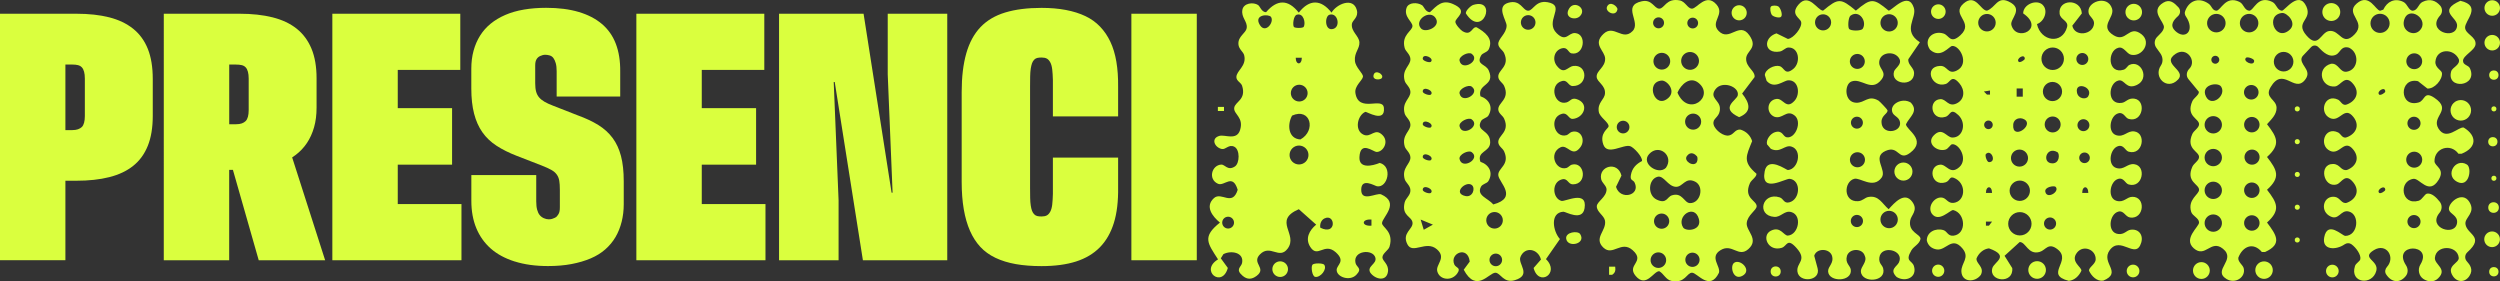 <?xml version="1.0" encoding="UTF-8"?><svg id="Capa_2" xmlns="http://www.w3.org/2000/svg" viewBox="0 0 1408.99 158.58"><rect x="0" y="0" width="1408.99" height="158.58" fill="#333333" stroke="none"/><g id="Layer_1"><path d="M1225.75,17.24c5.75,5.69,11.74.09,6.13-8.11-.42-.61-.69-1.69-.48-2.4,1.83-5.96,7.49-8.78,13.4-4.62,1.83,1.29,1.93,3.76,4.32,3.93,2.53.01,5.14-8.81,13.01-4.99,2.57,1.25,2.56,4.58,5.46,5,2.77,0,4.69-9.01,13.01-5,2.57,1.24,2.56,4.59,5.46,5,1.67,0,9.55-11.85,13.82-2.36,3.45,7.68-6.63,8.48-.04,16.21,6.79,7.97,8.07-1.73,12.84-2.42,6.17-.9,7.37,9.18,14.42,1.83,6.91-7.21-5.81-11.33,1.14-17.33,7.13-6.15,10.7,4.08,13.23,4.07l1.76-.62c2.13-4.58,6.44-6.69,11.25-4.38,2.49,1.2,2.93,5,5.46,5,2.9-.41,2.89-3.77,5.46-5,4.18-2.01,7.38-.67,9.82,2.05,1.41,1.56,1.47,4.03.06,5.59-8.07,8.86,8.81,14.27,9.53,5.89.42-4.95-11.45-8.22,1.86-14.13,12.62,2.95,2.28,11.21,2.65,15.29.32,3.56,6.31,4.93,5.89,9.23-.34,3.5-7.07,6.26-7.06,9.31,0,2.53,3.05,2.3,3.93,4.29,4.65,10.44-13.47,12.16-10.62,1.71.66-2.43,5.28-3.6,4.32-6.94-2.93-6.24-12.51-6.09-13.19,1.37-.31,3.45,3.52,4.87,3.69,6.44.39,3.68-4.18,9.06-8.21,8.75l-5.28-4.14c-10.8-2.37-10.76,15.19.36,11.98,3.71-1.07,2.79-6.7,8.84-2.63,10.54,7.08-1.98,10.33,2.31,17.32,4.51,7.34,11.36-1.27,14.26-.53,7.66,4.68,7.34,11.34-1.18,14.74h-1.81c-4.57-6.24-13.61-3.05-13.49,4.23.05,2.93,6.14,4.22,2.36,10.43-5.53,9.09-10.72-1.01-14.23-.51-8.53,1.22-6.9,15.24,2.94,12.36,2.05-.6,3.33-3.87,4.84-4.04,2.59-.3,5.09,2.1,7.06,4.6,1.43,1.82,1.39,4.41-.1,6.19-7.23,8.6,9.16,13.77,9.87,5.5.34-3.95-3.95-4.79-4.55-7.09-.98-3.7,7.39-11.17,11.49-4.46,3.78,6.18-2.78,8.67-2.23,12.5.86,6,11.08,6.87,1.09,15.81-1.48,1.33-1.67,3.59-.35,5.08,1.8,2.03,3.86,4.67,1.5,8.3-2.48,3.81-6.95,3.74-9.38,0-3.83-5.89,3.64-7.15,3.36-10.25-.64-7.18-12.76-7.43-13.44-.02-.36,3.91,7.38,6.25,1.77,11.64-2.45,2.35-5.73,1.99-8.29.29s-3.3-5.4-1.65-8.1c7.44-12.16-16.28-12.08-8.12.42,1.21,1.86,1.29,4.29-.09,6.03-3.28,4.14-8.08,3.87-11.16-1.01-.82-1.29-.5-2.96.53-4.1,4.93-5.46-.3-13.77-7.36-9.47-7.54,4.59,2.89,5.72,1.35,11.67-2.2,8.48-15.15,7.06-12.02-2.71.51-1.6,2.73-2.54,3.01-3.85.5-2.37-2.29-6.47-5.01-8.42-1.13-.81-2.68-.76-3.82.04-4.81,3.38-12.9,3.43-11.53-3.89,1.83-9.78,10.2-.84,11.9-.85,7.17-.06,8.35-11.93,2.11-13.71-4.97-1.42-5.68,5.94-11.38,2.22-5.12-3.34-2.79-11.48,3.48-10.49,2.9.45,3.72,4.2,6.68,3.31,5.1-1.93,7.38-6.64,3.73-11.33-4.62-5.94-6.72.17-9.45.97-7.57,2.22-10.32-11.55-2.06-11.51,3.94.02,4.35,3.99,7.79,3.4,5.1-1.93,7.38-6.64,3.73-11.33-5.24-6.74-7.57,3.13-13.22.55-6.48-2.96-3.14-14.09,4.56-10.37,1.51.73,2.42,3.72,4.93,2.68,5.1-1.93,7.38-6.64,3.73-11.33-5.24-6.74-7.57,3.13-13.22.55-6.48-2.96-3.14-14.09,4.56-10.37,1.51.73,2.42,3.72,4.93,2.68,5.1-1.93,7.38-6.64,3.73-11.33-4.76-6.12-7.12.81-10.39,1.17-7.92.87-10.85-10.46-2.21-12.8,4.31-.4,4.82,5.19,8.88,4.48,6.61-1.16,7.15-10.68,1.21-13.51-4.51-1.28-4.99,2.82-7.29,3.91-3.99,1.88-7.3-1.39-10.08-4.29-1.09-1.14-2.91-1.12-3.99.02l-4.59,4.84c-.61.64-1,1.51-.9,2.39.44,3.87,6.1,6.49,1.79,11.54-6.01,7.04-12.15-8.08-19.2,3.89-3.53,6,3.32,6.69,3.4,11.57.07,3.91-3.07,6.62-5.38,9.25,5.74,7.39,7.83,11.42,0,18.47,5.74,7.39,7.83,11.42,0,18.47,5.74,7.39,7.83,11.42,0,18.47,5.1,6.84,8.97,12.08-1.11,16.61h-1.8c-4.86-5.78-10.83-3.21-13.27,3.22-.27,2.45,2.54,4.01,3.03,5.88,1.33,5.07-4.74,9.14-9.69,6.11-8.2-5.02,5.8-10.71-1.99-17.03-6.87-5.57-9.89,5.53-16.47-.29-6.11-5.39,2.99-12.08,3-14.49.01-2.53-3.75-3.73-4.44-6.02-2.14-7.07,4.43-9.72,4.44-12.45.01-3.29-7.58-4.42-3.79-12.99.85-1.92,3.78-3.41,3.79-5.48.02-3.29-7.58-4.42-3.79-12.99.85-1.92,3.78-3.41,3.79-5.48.02-3.29-7.57-4.41-3.79-12.99.81-1.84,3.96-3.61,3.66-5.32l-5.87-7.13c-1.46-1.77-1.09-4.25.54-5.87,4.26-4.22-1.36-12.6-7.72-8.39-8.64,5.72,6.49,9.16,1.27,14.58-6.13,6.38-14.06-1.46-9.61-7.98,1.41-2.06,1.15-4.84-.31-6.87l-2.26-3.14c-1.3-1.81-1.2-4.3.31-5.95,1.56-1.7,3.64-3.24,3.97-5.46.48-3.24-8.31-9.26-.26-14.03,3.62-2.15,6.08.12,8.44,2.65,1.33,1.43,1.22,3.66-.24,4.97-2.31,2.06-4.89,5.01-1.73,8.13ZM1254.34,13.04c0-2.88-2.34-5.22-5.22-5.22s-5.22,2.34-5.22,5.22,2.34,5.22,5.22,5.22,5.22-2.34,5.22-5.22ZM1272.81,13.04c0-2.88-2.34-5.22-5.22-5.22s-5.22,2.34-5.22,5.22,2.34,5.22,5.22,5.22,5.22-2.34,5.22-5.22ZM1286.26,7.31c-9.83.88-4,16.33,3.92,9.72,4.92-4.1-1.44-9.95-3.92-9.72ZM1346.79,13.16c0-2.98-2.42-5.4-5.4-5.4s-5.4,2.42-5.4,5.4,2.42,5.4,5.4,5.4,5.4-2.42,5.4-5.4ZM1363.69,17.24c6.09-6.15-6.36-14.77-8.78-5.8-1.59,5.88,5.25,9.37,8.78,5.8ZM1292.56,34.76c0-3.05-2.47-5.52-5.52-5.52s-5.52,2.47-5.52,5.52,2.47,5.52,5.52,5.52,5.52-2.47,5.52-5.52ZM1365.13,34.52c0-2.47-2-4.47-4.47-4.47s-4.47,2-4.47,4.47,2,4.47,4.47,4.47,4.47-2,4.47-4.47ZM1250.78,33.68c0-1.24-1-2.24-2.24-2.24s-2.24,1-2.24,2.24,1,2.24,2.24,2.24,2.24-1,2.24-2.24ZM1265.86,32.54c-2.2,2.05,4.62,5.17,4.59,1.73-.01-1.19-3.82-2.44-4.59-1.73ZM1251.84,48.85c-1.82-2.9-11.9-1.09-8.53,5.61,3.11,6.19,11.64-.65,8.53-5.61ZM1272.92,52c0-2.27-1.84-4.11-4.11-4.11s-4.11,1.84-4.11,4.11,1.84,4.11,4.11,4.11,4.11-1.84,4.11-4.11ZM1340.89,53.31c.66.66,3.43-.96,3.43-1.73,0-3.2-5.18-.02-3.43,1.73ZM1252.28,70.33c0-2.7-2.19-4.89-4.89-4.89s-4.89,2.19-4.89,4.89,2.19,4.89,4.89,4.89,4.89-2.19,4.89-4.89ZM1273.48,70.26c0-2.41-1.95-4.36-4.36-4.36s-4.36,1.95-4.36,4.36,1.95,4.36,4.36,4.36,4.36-1.95,4.36-4.36ZM1364.21,69.48c0-2.04-1.66-3.7-3.7-3.7s-3.7,1.66-3.7,3.7,1.66,3.7,3.7,3.7,3.7-1.66,3.7-3.7ZM1252.28,88.8c0-2.7-2.19-4.89-4.89-4.89s-4.89,2.19-4.89,4.89,2.19,4.89,4.89,4.89,4.89-2.19,4.89-4.89ZM1273.5,88.56c0-2.35-1.91-4.26-4.26-4.26s-4.26,1.91-4.26,4.26,1.91,4.26,4.26,4.26,4.26-1.91,4.26-4.26ZM1365.15,90c0-2.49-2.02-4.51-4.51-4.51s-4.51,2.02-4.51,4.51,2.02,4.51,4.51,4.51,4.51-2.02,4.51-4.51ZM1252.28,107.27c0-2.7-2.19-4.89-4.89-4.89s-4.89,2.19-4.89,4.89,2.19,4.89,4.89,4.89,4.89-2.19,4.89-4.89ZM1273.48,107.2c0-2.41-1.95-4.36-4.36-4.36s-4.36,1.95-4.36,4.36,1.95,4.36,4.36,4.36,4.36-1.95,4.36-4.36ZM1340.89,108.72c.66.66,3.43-.96,3.43-1.73,0-3.2-5.18-.02-3.43,1.73ZM1252.28,125.74c0-2.7-2.19-4.89-4.89-4.89s-4.89,2.19-4.89,4.89,2.19,4.89,4.89,4.89,4.89-2.19,4.89-4.89ZM1273.48,125.67c0-2.41-1.95-4.36-4.36-4.36s-4.36,1.95-4.36,4.36,1.95,4.36,4.36,4.36,4.36-1.95,4.36-4.36ZM1364.21,124.88c0-2.04-1.66-3.7-3.7-3.7s-3.7,1.66-3.7,3.7,1.66,3.7,3.7,3.7,3.7-1.66,3.7-3.7Z" style="fill:#daff3e;"/><path d="M1151.29,2.81c3.24,3.24.84,9.36-3.26,10.76,2.14,9.84,14.24,11.67,16.96,1.69.99-3.62-3.8-4.05-4.2-7.57-.94-8.25,11.97-8.71,12.53-.13l-5.38,6.91c1.33,6.52,11.69,5.24,12.25-1.15.22-2.56-2.57-3.99-3.02-5.87-1.53-6.4,10.6-10.68,13.16-2.66,1.68,5.24-7.53,9.97.97,15.13,7.12,4.32,8.49-6.24,15.64-.62,5.88,4.62.33,12.92-5.88,11.55-2.54-.56-4.03-4.74-7.13-3.94-6.41,1.64-6.11,15.2,2.98,12.37,1.45-.45,2.17-2.2,3.17-2.68,6.6-3.16,11.72,7.73,4.3,11.26-6.25,2.98-6.83-3.4-10.45-2.48-5.83,1.48-6.56,13.92,1.98,12.58,2.3-.36,3.47-2.82,6.94-2.37,6.97.91,4.91,13.72-3.13,11.43-2.03-.58-2.71-3.96-5.78-3.18-4.82,1.23-6.37,10.84-1.15,12.38,4.37,1.29,6.12-2.68,10.06-2.16,6.98.91,4.91,13.71-3.13,11.43-2.03-.58-2.71-3.96-5.78-3.18-4.82,1.23-6.37,10.84-1.15,12.38,4.37,1.29,6.12-2.68,10.06-2.16,6.98.91,4.91,13.71-3.13,11.43-2.03-.58-2.71-3.96-5.78-3.18-4.83,1.23-6.37,10.84-1.15,12.38,4.26,1.25,5.75-2.18,8.98-2.24,7.73-.14,6.77,12.63-1.12,11.69-2.88-.35-3.6-4.15-6.72-3.36-5.16,1.31-6.5,11.8-.16,12.62,3.48.45,4.64-2.01,6.94-2.37,4.62-.72,7.4,2.9,6.07,7.28-3.04,9.97-11.63-4.2-17.76,4.21-5.32,7.29,7.6,12.52-3.67,17.19-3.57.52-6.57-2.62-7.94-5.52-.46-1.87,3.56-3.67,3.7-6.38.28-5.55-6.82-8.49-10.45-3.99-4.19,5.2,2.88,8.31,2.38,10.36-1.39,2.91-3.73,5.24-7.05,5.64-14.11-3.59,2.05-11.18-6.36-17.79-5.27-4.14-6.6.49-10.09,1.48-6.57,1.87-7.69-5.58-11.25-5.58l-8.53,7.77,4.34,6.93c.9,9.12-13.39,7.69-11.22,0,1.01-3.56,10.21-6.74-1.9-11.13-3.21.37-5.75,2.71-6.99,5.59-.61,2.87,4.65,4.86,2.42,9.33-3.25,4.46-10.7,4.36-10.98-1.87-.21-4.81,5.05-7.77.51-13.1-5.97-7.01-9.09,1.48-14.43.65-2.86-.44-4.9-2.19-5.57-5.01-.06-4.82,5.06-7.24,9.42-5.85,2.14.68,2.44,3.55,5.74,3.1,7.39-1.02,6.69-12.68-.25-14.41-1.55-.39-8.28,7.52-12.19,1.87-2.6-4.26,2.18-10.05,6.4-8.79,2.01.6,3.03,3.27,6.05,2.85,6.4-.88,7.26-10.11,1.22-13.56-3.91-2.23-2.98,1.1-5.81,1.98-8.28,2.58-10.05-9.41-3.02-9.95,3.55-.27,5.58,5.99,10.72,1.43,5.08-4.51.02-13.31-4.01-12.94-.96.09-2.08,2.5-3.68,3-4.77,1.5-11-3.5-6.72-7.93,4.89-5.06,7.19,1.02,10.41,1.15,6.05.24,8.36-8.04,3.49-12.66-4.56-4.33-4.32.09-7.19.98-8.29,2.58-10.05-9.42-3.02-9.95,3.42-.26,4.49,4.73,9.31,2.38,4.63-2.26,4.65-7.64,1.49-11.31-4.57-5.31-5.01-.45-7.77.41-7.9,2.47-12.51-9.8-3.11-10.22,4.29-.19,4.28,5.15,9.4,2.63,7.37-3.62,1.84-14.23-2.6-13.87-1.71.14-6.48,7.51-12.47,2.09-3.92-5.61,1.37-11.08,7.63-9.09,3.17,1,3.79,6.16,9.5.95,8.14-7.43-5.66-11.4,1.75-17.86,6.88-5.99,9.58,4.03,13.23,4.03,4.84-1.78,5.79-8.12,12.1-5.22,9.13,4.21.7,9.77,1.64,13.29,2.65,9.9,19.32,2.14,6.65-6.54,0-5.12,7.61-8.21,11.07-4.75ZM1124.77,12.79c0-2.73-2.21-4.93-4.93-4.93s-4.93,2.21-4.93,4.93,2.21,4.93,4.93,4.93,4.93-2.21,4.93-4.93ZM1163.23,33.11c0-3.5-2.84-6.34-6.34-6.34s-6.34,2.84-6.34,6.34,2.84,6.34,6.34,6.34,6.34-2.84,6.34-6.34ZM1176.96,33.24c0-1.86-1.51-3.37-3.37-3.37s-3.37,1.51-3.37,3.37,1.51,3.37,3.37,3.37,3.37-1.51,3.37-3.37ZM1137.73,34.84c.66.66,3.43-.96,3.43-1.73,0-3.2-5.18-.02-3.43,1.73ZM1162.18,51.58c0-2.99-2.42-5.41-5.41-5.41s-5.41,2.42-5.41,5.41,2.42,5.41,5.41,5.41,5.41-2.42,5.41-5.41ZM1176.86,54.35c3.33-5.36-7.75-8.84-6.26-2.08.78,3.54,5.11,3.92,6.26,2.08ZM1140.03,49.85h-3.46v4.62h3.46v-4.62ZM1121.56,51.01l-3.45.57,1.74,1.73h1.71s0-2.29,0-2.29ZM1161.37,70.15c0-2.48-2.01-4.5-4.5-4.5s-4.5,2.01-4.5,4.5,2.01,4.5,4.5,4.5,4.5-2.01,4.5-4.5ZM1141.01,67.34c-2.49-1.52-6.11-.54-6.37,2.9-.7,9.18,11.88.46,6.37-2.9ZM1177.58,70.55c0-1.86-1.51-3.37-3.37-3.37s-3.37,1.51-3.37,3.37,1.51,3.37,3.37,3.37,3.37-1.51,3.37-3.37ZM1123.1,70.36c0-1.34-1.08-2.42-2.42-2.42s-2.42,1.08-2.42,2.42,1.08,2.42,2.42,2.42,2.42-1.08,2.42-2.42ZM1142.99,89.1c0-2.66-2.15-4.81-4.81-4.81s-4.81,2.15-4.81,4.81,2.15,4.81,4.81,4.81,4.81-2.15,4.81-4.81ZM1159.53,85.76c-6.29-3.65-9.01,6.31-2.76,6.31,4.12,0,4.14-5.51,2.76-6.31ZM1177.82,88.94c0-1.65-1.34-2.99-2.99-2.99s-2.99,1.34-2.99,2.99,1.34,2.99,2.99,2.99,2.99-1.34,2.99-2.99ZM1119.26,86.8c-.71.71.53,4.59,1.73,4.59,4.47,0,1.26-7.57-1.73-4.59ZM1144.07,107.5c0-3.17-2.57-5.73-5.73-5.73s-5.73,2.57-5.73,5.73,2.57,5.73,5.73,5.73,5.73-2.57,5.73-5.73ZM1122.71,108.72c-.02-4.23-3.43-4.23-3.45,0h3.45ZM1158.5,105.27c-.75-.75-6.4.03-5.76,2.86,1,4.43,8.4-.23,5.76-2.86ZM1176.97,108.72c-.02-4.23-3.43-4.23-3.45,0h3.45ZM1144.97,126.12c0-3.64-2.95-6.58-6.58-6.58s-6.58,2.95-6.58,6.58,2.95,6.58,6.58,6.58,6.58-2.95,6.58-6.58ZM1158.81,125.98c0-1.89-1.53-3.42-3.41-3.42s-3.41,1.53-3.41,3.42,1.53,3.42,3.41,3.42,3.41-1.53,3.41-3.42ZM1122.72,124.9h-3.46s0,2.29,0,2.29h1.71s1.75-2.29,1.75-2.29Z" style="fill:#daff3e;"/><path d="M801.45,2.91c1.09.73,1.89,3.88,4.44,3.97,3.99-3.76,6.9-7.25,12.95-4.64,9.41,4.07,1.4,7.55,1.4,10.09,0,1.39,2.92,4.61,4.04,5.26,5.12,2.98,5.14-2.65,7.91-2.23,4.59,2.69,9.58,6.22,6.96,12.27-.86,1.98-3.57,2.07-4.45,3.71-2.88,5.37,2.65,4.53,4.36,8.41,3.83,8.75-6.45,7.23-4.7,14.5,4.96,1.68,7.37,6.24,4.46,10.95-.78,1.27-3.29,1.53-4.12,3.07-3.13,5.84,5.29,4.78,5.16,12.07-.1,5.44-7.6,4.77-5.51,10.84,4.94,1.66,7.38,6.22,4.46,10.95-.79,1.27-3.29,1.53-4.12,3.07-2.72,5.06,3.94,6.41,6.9,10.03,14.16-3.82,3.27-12.28,2.85-16.4s6.72-5.79,3.28-13.5c-.8-1.78-3.06-2.83-3.28-4.96-.42-4.12,6.72-5.79,3.28-13.5-.8-1.78-3.06-2.83-3.28-4.96-.42-4.12,6.72-5.79,3.28-13.5-.8-1.78-3.06-2.83-3.28-4.96-.42-4.12,6.72-5.79,3.28-13.5-.8-1.78-3.06-2.83-3.28-4.96-.32-3.1,4.58-5.93,4.68-10.48.06-2.88-6.11-10.81.83-12.91,7.12-2.15,8.2,4.44,11.31,4.44,3.05,0,4.37-6.88,12.47-4.42,7.97,2.42-3.1,10.56,3.64,17.13,5.41,5.28,6.46-.41,10.38-.11,6.75.52,5.14,12.87-2.08,11.44-1.84-.37-2.12-3.74-5.38-2.86-4.33,1.16-5.64,6.35-2.83,9.92,4.16,5.27,5.94.47,9.27.04,8.16-1.05,8.48,11.33-.3,11.32-2.71,0-2.82-3.7-6.14-2.81-7.39,1.97-4.33,13.93,2.59,12.04,2.32-.63,2.79-3.28,6.64-1.51,6.2,2.84,2.94,10.25-3.08,10.79-2.5.22-2.78-3.75-6.16-2.85-7.39,1.99-4.34,13.92,2.59,12.04,1.01-.28,1.95-1.58,2.96-1.86,5.21-1.43,7.85,4.52,4.95,8.52-4.69,6.46-7.24-1.83-11.3.17-6.81,3.36-2.73,13.3,3.39,11.64,1.01-.28,1.95-1.58,2.96-1.86,7.38-2.02,9.06,11.15.59,11.09-2.73-.02-2.82-3.69-6.14-2.8-5.95,1.59-5.32,10.67-.31,12.12,2.13.62,14.77-6.39,13.09,4.15-1.22,7.64-10.63,1.87-11.99,1.96-7.69.53-5.82,11.12-1.9,15.4l-7.87,11.32c8.14,7.93-4.1,15.86-6.97,4.99l4.15-4.76c-1.57-6.16-9.12-7.55-11.58-1.4-1.57,3.93,6.58,10.06-3.11,13.02-6.42,1.96-8.08-4.18-11-4.19-3.58,0-10.75,11.65-17.84-1.69l3.38-4.58c-.98-9.23-11.52-4.69-8.67,1.65.88,1.95,4.03,1.66,1.63,5.05-3.15,4.46-9.93,3.74-11.25-1.23-1.03-3.87,5.39-7.51-.19-12.39-6.11-5.34-13.73,3.1-16.7-2.92-3.14-6.35,3.31-8.36,2.95-12.07s-6.27-3.72-4.46-11.36c.61-2.59,3.43-4.01,3.26-7.08-.14-2.68-2.69-4.18-3.23-6.15-1.78-6.56,3.44-8.46,3.23-12.32-.14-2.69-2.69-4.18-3.23-6.15-1.78-6.56,3.44-8.47,3.23-12.32-.15-2.69-2.69-4.18-3.23-6.15-1.78-6.56,3.44-8.47,3.23-12.32-.15-2.69-2.69-4.18-3.23-6.15-1.78-6.56,3.44-8.47,3.23-12.32-.15-2.69-2.7-4.18-3.23-6.15-2-7.42,4.38-9.57,4.38-12.39,0-2.49-5.01-5.22-3.34-10.2,1.1-3.28,6.22-3.21,8.72-1.54ZM800.96,16.12c2.52,2.59,10.81-.87,8.41-5.51-3.09-5.96-12.94.85-8.41,5.51ZM865.4,12.65c0-2.27-1.84-4.12-4.12-4.12s-4.12,1.84-4.12,4.12,1.84,4.12,4.12,4.12,4.12-1.84,4.12-4.12ZM829.42,30.32c-1.82-1.31-7.39,1.35-6.82,3.92,1.39,6.22,12.08-.12,6.82-3.92ZM806.43,34.84c2.2-2.05-4.62-5.17-4.59-1.73.01,1.19,3.82,2.44,4.59,1.73ZM829.42,48.79c-1.82-1.31-7.39,1.35-6.82,3.92,1.39,6.22,12.08-.12,6.82-3.92ZM806.43,53.31c2.2-2.05-4.62-5.17-4.59-1.73.01,1.19,3.82,2.44,4.59,1.73ZM829.42,67.26c-1.82-1.31-7.39,1.35-6.82,3.92,1.39,6.22,12.08-.12,6.82-3.92ZM806.43,71.78c2.2-2.05-4.62-5.17-4.59-1.73.01,1.19,3.82,2.44,4.59,1.73ZM829.42,85.73c-1.82-1.31-7.39,1.35-6.82,3.92,1.39,6.22,12.08-.12,6.82-3.92ZM806.43,90.25c2.2-2.05-4.62-5.17-4.59-1.73.01,1.19,3.82,2.44,4.59,1.73ZM829.41,104.21c-3.3-2.39-10.94,4.72-3.46,6.29,4.12.87,5.8-4.6,3.46-6.29ZM806.43,108.72c2.2-2.05-4.62-5.17-4.59-1.73.01,1.19,3.82,2.44,4.59,1.73ZM846.99,124.16c0-2.58-2.09-4.67-4.67-4.67s-4.67,2.09-4.67,4.67,2.09,4.67,4.67,4.67,4.67-2.09,4.67-4.67ZM800.67,123.74l1.75,5.76,5.16-2.9-6.92-2.86ZM846.58,146.48c0-1.97-1.6-3.56-3.56-3.56s-3.56,1.6-3.56,3.56,1.6,3.56,3.56,3.56,3.56-1.6,3.56-3.56Z" style="fill:#daff3e;"/><path d="M709.1,2.89c1.08.71,1.88,3.91,4.44,3.99,6.25-7.3,12.44-7.36,18.44.24,5.96-7.62,12.53-7.6,18.47,0,2.72-4.77,12.23-9.01,14.25-1.45,1.11,4.15-2.51,5.68-2.78,7.79-.56,4.37,4.07,6.79,4.24,10.42s-2.95,5.72-2.54,10.39c.34,3.89,4.83,7.14,4.53,9.02-.33,2.1-4.88,5.14-4.25,9.18,1.78,11.51,15.41,1.73,16.06,8.35.85,8.72-9.84,1.95-10.46,2.22-4.42,1.92-6.28,10.29-1.16,12.81,4.39,2.15,6.51-4.35,11.02.49,3.54,3.81.04,9.35-3.49,9.3-1.98-.03-9.21-6.6-9.7,2.88-.35,6.81,7.39,4.97,11.43,3.3,7.45,1.94,4.46,14.21-1.52,13.17-1.35-.23-8.91-5.06-8.91,1.99,0,7.21,8.79,1.47,11.22,2.56,10.77,4.82.83,12.76.51,16.11-.23,2.44,6.84,4.64,4.21,13.42-.59,1.96-4.02,3.77-3.99,6.02.02,2.06,3.7,3.81,3.13,8-.8,5.84-7.18,4.4-9.91.66-2.27-3.68,3.71-4.89,2.83-8.44-1.3-5.23-12.88-4.16-11.21,2.93.6,2.54,4.1,2.92.4,6.7s-11.17,1.15-11.03-2.91c.09-2.8,5.23-4.72-.53-9.86-6.47-5.77-10.12,3.57-14.33-2.98-3.07-4.78-.52-9.37,3.31-12.58l-9.78-8.7c-14.96,6.49-.1,14-6.33,22.26-4.8,6.37-9.74-2.73-15.57,3.2-4.95,5.03,4,7.62-1.81,12.06-2.74,2.09-5.28,2.3-7.98-.01-4.29-3.68-.78-4.87-.3-7.17,1.26-6.06-6.35-7.27-10.53-4.99l-1.44,2.33,3.95,5.43c-3.21,11.61-16.02,1.5-5.52-4.83-5.94-9.25-9.03-12.68,1.07-20.73-4.21-3.48-8.6-9.06-3.38-13.79,4.22-3.83,10.36,4.94,13.39-4.68-2.9-9.52-7.46-1.82-11.11-3.41-5.69-2.49-3.61-10.5,1.88-10.82,2.01-.12,3.64,3.75,7.69,1.04,2.66-1.78,2.93-9.43-.38-11.1-3.07-1.55-4.83,1.73-7.01,1.29-4.13-.85-6.36-6.01-1.37-7.4,3.15-.87,9.74,2.81,11.63-3.29,2.24-7.19-3.65-8.83-3.3-12.42.34-3.59,6.97-4.57,4.45-12.53-.56-1.78-3.16-2.64-3.22-4.81-.11-3.67,5.97-6.31,4.38-12.44-.5-1.93-3.03-3.34-3.23-6.14-.32-4.61,4.22-6.12,4.67-9.23.52-3.68-3.28-5.88-2.42-10.3.7-3.6,6.02-4.46,8.92-2.54ZM716.32,9.53c-1.21-1.72-9.93-1.42-6.28,4.54,3.17,5.19,8.31-1.68,6.28-4.54ZM734.77,15.13c1.23-2.12-.07-8.04-3.93-6.82-1.82.57-2.39,5.55-1.65,6.82.47.81,5.11.81,5.58,0ZM749.31,8.3c-2.9.88-2.73,9.5,2.18,7.97,4.26-1.33,2.4-9.35-2.18-7.97ZM733.71,32.54h-3.45c.02,4.23,3.43,4.23,3.45,0ZM736.97,52.48c0-2.61-2.12-4.73-4.73-4.73s-4.73,2.12-4.73,4.73,2.12,4.73,4.73,4.73,4.73-2.12,4.73-4.73ZM728.22,65.15c-2.87,5.08-2.21,13.09,4.68,13.44,8.99-4.89,5.76-18.13-4.68-13.44ZM737.45,87.36c0-2.95-2.39-5.33-5.33-5.33s-5.33,2.39-5.33,5.33,2.39,5.33,5.33,5.33,5.33-2.39,5.33-5.33ZM695.49,125.47c0-1.84-1.49-3.33-3.33-3.33s-3.33,1.49-3.33,3.33,1.49,3.33,3.33,3.33,3.33-1.49,3.33-3.33ZM744.12,128.33c9.46,4.76,8.53-8.34,2.28-5.19-1.83.92-2.64,3.21-2.28,5.19ZM772.95,123.74c-5.77-.44-5.77,3.89,0,3.45v-3.45Z" style="fill:#daff3e;"/><path d="M903.69,139.59c-5.76-5.47,1.85-9.55.88-15.22-.51-2.96-4.71-4.88-4.62-8.17.07-2.56,5.45-5.08,5.5-9.42.02-2.09-2.59-3.63-3.05-5.83-1.55-7.31,9.34-10.45,11.45-1.98l-3.07,6.34c2.31,7.75,13.93,4.91,10.51-2.34-.85-1.81-2.73-.99-2.13-4.33.69-3.86,2.94-6.16,6.26-7.89.38-2.43-4.77-7.82-6.68-8.38-3.95-1.17-12.88,5.54-15.14-.96-2.23-6.43,2.88-8.93,3-10.18.21-2.27-5-5.14-5.52-8.16-.91-5.37,3.22-6.79,3.48-10.41.33-4.64-4.39-6.3-4.68-9.22-.36-3.59,4.86-5.42,4.77-10.36-.08-4.58-7.36-8.01-.89-14.03,5.9-5.5,10.63,4.33,16.36-1.55,4.96-5.09-6.35-14.29,5.22-16.79,5.82-1.26,6.9,4.14,9.81,4.16,3.02.01,3.83-6.12,11.51-4.65,3.29.63,4.41,4.66,6.96,4.65,2.78-.01,7.94-9.07,13.8-2.31,4.99,5.75-3.88,9.72,1.23,14.94,6.11,6.25,11.57-5.75,17.26,2.36,5.15,7.34-1.73,8.62-1.8,13.21-.08,4.93,5.12,6.76,4.78,10.36l-7.04,9.3c4.22,5.28,5.78,10.25-1.68,13.3-11.29-5.21-1.32-9.46-.76-12.32.96-4.91-8.81-8.5-12.6-3.38-3.55,4.8,2.27,6.07,2.52,10.47.27,4.89-3.37,5.41-3.65,8.13-.34,3.3,4.58,7.31,7.68,7.48,3.8.21,4.15-3.87,7.7-3.34,3.14,1.03,5.48,3.3,6.44,6.46-3.37,8.41-5.49,11.61,2.42,18.36.3,1.7-2.86,3.49-3.67,5.33-3.78,8.58,3.79,9.68,3.79,12.99,0,2.31-5.21,4.95-5.6,9.53-.38,4.44,7.19,9.12.9,14.67-5.63,4.96-9.07-3.42-15.62.56-6.49,3.95.2,9.09-.94,12.79-5.18,10.57-12.19-.06-15.14-.07-3.02-.01-3.83,6.13-11.51,4.65-3.27-.63-4.36-4-6.95-5.48-3.16-.24-7.37,9.71-13.33,2.65-5.36-6.35,5.69-7.9-1.67-14.49-6.45-5.77-11.22,3.54-16.47-1.44ZM937.85,12.87c0-1.71-1.38-3.09-3.09-3.09s-3.09,1.38-3.09,3.09,1.38,3.09,3.09,3.09,3.09-1.38,3.09-3.09ZM957.04,12.99c0-1.68-1.36-3.04-3.04-3.04s-3.04,1.36-3.04,3.04,1.36,3.04,3.04,3.04,3.04-1.36,3.04-3.04ZM941.32,34.5c0-2.61-2.12-4.73-4.73-4.73s-4.73,2.12-4.73,4.73,2.12,4.73,4.73,4.73,4.73-2.12,4.73-4.73ZM957.55,34.33c0-2.78-2.25-5.03-5.03-5.03s-5.03,2.25-5.03,5.03,2.25,5.03,5.03,5.03,5.03-2.25,5.03-5.03ZM936.5,45.41c-9.54.79-3.72,16.78,3.88,9.69,4.37-4.07-.97-9.93-3.88-9.69ZM957.32,46.75c-4.87-3.99-9.91.85-11.91,5.47,6.13,14.23,21.26,2.19,11.91-5.47ZM958.77,68.55c0-2.5-2.03-4.53-4.53-4.53s-4.53,2.03-4.53,4.53,2.03,4.53,4.53,4.53,4.53-2.03,4.53-4.53ZM918.34,71.62c0-1.97-1.6-3.57-3.57-3.57s-3.57,1.6-3.57,3.57,1.6,3.57,3.57,3.57,3.57-1.6,3.57-3.57ZM938.9,94.59c4.72-6.65-3.82-13.92-9.47-7.74-4.8,5.26,5.11,12.1,9.47,7.74ZM956.35,88.06c-.75-.87-3.26-3.26-5.62-.11-2.09,2.79,3.92,6.5,5.62,3.36.42-.78.57-2.59,0-3.26ZM934.23,99.62c-5.28,1.35-5.87,10.33-.54,12.87,5.73,2.72,5.72-1.5,8.62-2.41,5.91-1.85,6.84,4.29,10.11,4.39,6.03.18,8.25-9.46,2.93-12.1-5.61-2.78-6.87,3.12-10.86,2.92-4.5-.22-6.79-6.55-10.26-5.67ZM948.59,128.18c1.59,2.52,10.7,1.78,8.89-4.77-2.45-8.87-12.88-1.56-8.89,4.77ZM940.77,124.64c0-2.37-1.92-4.29-4.29-4.29s-4.29,1.92-4.29,4.29,1.92,4.29,4.29,4.29,4.29-1.92,4.29-4.29ZM939.04,146.62c0-2.42-1.97-4.39-4.39-4.39s-4.39,1.97-4.39,4.39,1.97,4.39,4.39,4.39,4.39-1.97,4.39-4.39ZM957.88,146.41c0-2.22-1.8-4.02-4.02-4.02s-4.02,1.8-4.02,4.02,1.8,4.02,4.02,4.02,4.02-1.8,4.02-4.02Z" style="fill:#daff3e;"/><path d="M1069.33,31.67c-3.08-3.04-10.33-1.84-10.22,3.76.07,3.54,4.42,5.25,1.36,9.31-5.78,7.65-11.37-1.18-17.13,1.25-3.93,1.66-4,11.63,2.74,11.91,4.98.21,6.78-4.59,12.64-1.19.65.38,4.98,4.97,5.06,5.4.34,1.97-3.44,2.81-3.38,6.66.11,7.08,10,6.12,10.46,1.23.35-3.76-3.24-4.38-4.17-6.34-2.29-4.84,5.42-8.94,10.24-5.84,4.56,4.95-.68,7.93-2.73,12.2-.01,3.09,12.06,8.82,2.32,16.13-6.71,5.04-6.2-4.48-13.79-1.11-7.96,3.54.9,10.78-2.26,15.08-4.82,6.57-12.06-.24-15.4.65-5.95,1.58-6.31,13.11,2.08,12.62,2.65-.15,3.83-2.01,5.82-2.37,5.91-1.05,7.61,3.58,11.46,6.89,3.36-3.73,9.02-10.15,13.36-4.11,3.46,4.82-.74,7.35-1.24,10.57-1.05,6.72,5.83,7.47,5.85,10.28-.58,2.97-3.74,4.06-5.16,6.47-3.79,6.4.39,5.51,1.43,8.8,2.01,6.36-4.62,9.31-9.72,6.21-4.35-4.27.18-5.85,1.29-8.24,3.25-7.02-10.09-10.04-11.04-2.75-.44,3.37,1.6,4.11,2.12,6.02,2.13,7.89-12.04,8.61-12.53,1.91-.21-2.88,3.84-5.47,2.18-8.92-1.29-4.38-8.55-4.31-10.01,0-1.25,4.26,1.87,5.42,2.15,7.91.76,6.87-12.33,7.07-12.79,1-.22-2.97,3.46-4.55,2.18-8.92-1.46-4.31-8.71-4.38-10.01,0l1.89,7.01c1.99,7.38-10.51,8.44-11.36,1.9-.66-5.11,5.73-6.25-.48-13.24-5.4-6.08-5.28-1.08-8.38-.13-7.64,2.34-11.62-6.87-6.11-9.64,5.5-2.76,7.29,2.93,9.61,2.74,6.02-.52,8.18-11.41,1.95-13.24-3.91-1.15-5.83,2.98-9.65,2.7-10.23-.75-6.81-14.17,3.05-11.01,2.25.72,2.31,3.62,5.45,2.81,6.22-1.6,6.74-12.43.27-13.25-2.51-.32-16.53,8.58-14.17-4.19,1.64-8.86,12.31-.69,13.09-.75,6.03-.52,8.18-11.4,1.95-13.25-3.81-1.13-6.26,3.89-11.56,1.28l-2.16-2.54c-.66-2.69,1.95-6.03,4.43-6.82,4.37-1.38,4.52,2.42,6.55,2.84,5.05,1.05,9.14-9.02,4.36-12.43-4.44-3.29-6.58,2.43-11.2.87-4.86-2.09-4.29-9.34,1.19-10.04,3.86-.49,5.38,6.32,10.17,1.05,3.48-3.83,2.26-11.84-3.54-11.54-2.73.14-7.82,5.25-12.18.31l-1.02-3.29c.26-3.3,5.43-5.86,8.35-5.01,2.74.8,2.88,5.51,7.72,1.54,4.37-3.58,3.17-12.33-2.87-12.03-1.59.08-2.93,1.93-4.69,2.24-8.93,1.6-9.69-7.73-1.95-10.23l6.45,3.16c3.09-.27,8.14-6.4,7.48-9.51-.5-2.35-6.36-4.21-1.45-9.91,5.89-6.85,10.66,3.46,13.8,3.46,8.59-7.15,9.88-7.15,18.47,0,8.59-7.15,9.88-7.15,18.47,0,1.86,0,11.14-11.42,14.22-1.55,1.82,5.84-6.85,12.71,3.4,19.38l-6.5,9.52c-.47,3.17,3.21,4.75,3.23,7.8.05,8.13-13.49,6.49-11.3-.9.62-2.08,5.96-4.58,1.86-8.62ZM1032.02,12.6c0-2.51-2.03-4.54-4.54-4.54s-4.54,2.03-4.54,4.54,2.03,4.54,4.54,4.54,4.54-2.03,4.54-4.54ZM1049.83,16.2c2.58-4.07-1.91-10.93-6.84-7.41-1.34.96-1.63,6.27-.9,7.41.86,1.35,6.89,1.35,7.74,0ZM1069.57,12.88c0-2.69-2.18-4.88-4.88-4.88s-4.88,2.18-4.88,4.88,2.18,4.88,4.88,4.88,4.88-2.18,4.88-4.88ZM1051,34.62c0-2.33-1.89-4.22-4.22-4.22s-4.22,1.89-4.22,4.22,1.89,4.22,4.22,4.22,4.22-1.89,4.22-4.22ZM1049.92,69.14c0-1.86-1.51-3.37-3.37-3.37s-3.37,1.51-3.37,3.37,1.51,3.37,3.37,3.37,3.37-1.51,3.37-3.37ZM1051.1,90.04c0-2.35-1.9-4.25-4.25-4.25s-4.25,1.9-4.25,4.25,1.9,4.25,4.25,4.25,4.25-1.9,4.25-4.25ZM1069.6,123.72c0-2.7-2.19-4.9-4.9-4.9s-4.9,2.19-4.9,4.9,2.19,4.9,4.9,4.9,4.9-2.19,4.9-4.9ZM1049.98,124.55c0-1.9-1.54-3.44-3.44-3.44s-3.44,1.54-3.44,3.44,1.54,3.44,3.44,3.44,3.44-1.54,3.44-3.44Z" style="fill:#daff3e;"/><circle cx="1386.9" cy="62.18" r="5.79" style="fill:#daff3e;"/><path d="M830.34,2.76c13.93-4.22,5.2,19.38-4.19,4.8-.26-1.52,2.8-4.38,4.19-4.8Z" style="fill:#daff3e;"/><path d="M1390.35,92.73c2.96,1.85,1.36,13.4-5.62,9.69s-.81-13.71,5.62-9.69Z" style="fill:#daff3e;"/><circle cx="1072.76" cy="96.69" r="5.1" style="fill:#daff3e;"/><circle cx="1313.91" cy="6.78" r="5.05" style="fill:#daff3e;"/><circle cx="1148.11" cy="152.16" r="4.97" style="fill:#daff3e;"/><circle cx="1276.01" cy="152.24" r="4.93" style="fill:#daff3e;"/><circle cx="1240.69" cy="152.47" r="4.74" style="fill:#daff3e;"/><circle cx="1202.57" cy="6.83" r="4.68" style="fill:#daff3e;"/><circle cx="1404.53" cy="134.86" r="4.42" style="fill:#daff3e;"/><circle cx="1404.61" cy="24.06" r="4.38" style="fill:#daff3e;"/><circle cx="721.5" cy="151.69" r="4.41" style="fill:#daff3e;"/><circle cx="980.19" cy="7.21" r="4.27" style="fill:#daff3e;"/><circle cx="1092.44" cy="6.55" r="4.12" style="fill:#daff3e;"/><path d="M977.39,148.09c3.46-2.39,10.42,4.42,4.49,7.44-5.16,2.63-7.09-5.64-4.49-7.44Z" style="fill:#daff3e;"/><path d="M890.4,9.16c-2.65,2.63-9.17.82-6.06-4.33,2.99-4.96,10.31.11,6.06,4.33Z" style="fill:#daff3e;"/><path d="M746.33,149.21c1.8,2.56-2.19,7.35-5.08,6.84-1.77-.32-2.44-5.49-1.62-6.78.7-1.11,6.02-1.03,6.7-.06Z" style="fill:#daff3e;"/><path d="M890.58,131.93c3.55,5.57-7.09,7.93-7.88,2.62-.57-3.77,6.57-4.68,7.88-2.62Z" style="fill:#daff3e;"/><path d="M905.74,3.71c1.74-3.62,6.11.11,5.84,1.6-.84,4.55-7.25,1.34-5.84-1.6Z" style="fill:#daff3e;"/><circle cx="1202.19" cy="152.73" r="3.58" style="fill:#daff3e;"/><circle cx="1314.5" cy="152.76" r="3.57" style="fill:#daff3e;"/><circle cx="1092.36" cy="152.57" r="3.45" style="fill:#daff3e;"/><path d="M1003.82,9.44c-.91.98-4.49.02-5.26-1.08-.67-.95-1.23-3.76-.47-4.65.66-.77,3.15-.66,4.04-.17,1.34.74,2.73,4.77,1.69,5.89Z" style="fill:#daff3e;"/><circle cx="1405.36" cy="116.97" r="2.99" style="fill:#daff3e;"/><circle cx="1000.77" cy="152.99" r="2.84" style="fill:#daff3e;"/><circle cx="1405.52" cy="153.14" r="2.63" style="fill:#daff3e;"/><circle cx="1404.95" cy="79.87" r="2.61" style="fill:#daff3e;"/><circle cx="1405.52" cy="42.32" r="2.63" style="fill:#daff3e;"/><path d="M778.73,44.07c-.77.97-5.27,1.31-4.6-1.71.78-3.57,6.26-.39,4.6,1.71Z" style="fill:#daff3e;"/><path d="M910.32,150.29c.27,2.13.07,3.39-1.74,4.6h-1.71s0-4.6,0-4.6h3.45Z" style="fill:#daff3e;"/><rect x="686.39" y="60.25" width="3.45" height="2.3" style="fill:#daff3e;"/><circle cx="1294.74" cy="61.37" r="1.43" style="fill:#daff3e;"/><circle cx="1294.74" cy="116.78" r="1.43" style="fill:#daff3e;"/><circle cx="1294.74" cy="135.25" r="1.43" style="fill:#daff3e;"/><circle cx="1294.74" cy="98.31" r="1.43" style="fill:#daff3e;"/><circle cx="1294.74" cy="79.84" r="1.43" style="fill:#daff3e;"/><circle cx="1405.55" cy="61.37" r="1.43" style="fill:#daff3e;"/><circle cx="1405.55" cy="100.47" r="1.43" style="fill:#daff3e;"/><circle cx="1404.61" cy="4.51" r="4.38" style="fill:#daff3e;"/><path d="M0,7.74h43c7.06,0,13.25.68,18.57,2.03,5.32,1.36,9.81,3.5,13.47,6.43,3.65,2.93,6.41,6.71,8.27,11.34,1.86,4.63,2.79,10.29,2.79,16.96v20.79c0,6.62-.93,12.24-2.79,16.87-1.86,4.63-4.6,8.4-8.22,11.29-3.62,2.9-8.11,5.03-13.47,6.38-5.36,1.36-11.56,2.03-18.62,2.03h-6.14v44.8H0V7.74ZM40.73,73.33c1.26,0,2.33-.16,3.21-.47.88-.31,1.61-.74,2.17-1.28.57-.53.99-1.34,1.28-2.41.28-1.07.43-2.3.43-3.69v-21.26c0-1.45-.14-2.71-.43-3.78-.28-1.07-.71-1.91-1.28-2.5-.57-.6-1.29-1.01-2.17-1.23-.88-.22-1.95-.33-3.21-.33h-3.87v36.95h3.87Z" style="fill:#daff3e;"/><path d="M92.33,7.74h42.62c7.06,0,13.28.68,18.67,2.03,5.39,1.36,9.91,3.48,13.56,6.38,3.65,2.9,6.44,6.65,8.36,11.25,1.92,4.6,2.88,10.18,2.88,16.73v16.54c0,4.1-.47,7.8-1.42,11.1-.95,3.31-2.29,6.25-4.02,8.84-1.73,2.58-3.84,4.82-6.33,6.71-2.49,1.89-5.37,3.47-8.65,4.73-3.28,1.26-6.92,2.19-10.92,2.79-4,.6-8.27.9-12.81.9h-5.1v50.94h-36.86V7.74ZM128.91,87.41l34.97-1.13,19.37,60.39h-37.43l-16.92-59.26ZM133.07,70.02c1.26,0,2.33-.16,3.21-.47.88-.31,1.61-.76,2.17-1.32.57-.57.99-1.37,1.28-2.41.28-1.04.43-2.28.43-3.73v-17.86c0-1.45-.14-2.71-.43-3.78-.28-1.07-.71-1.91-1.28-2.5-.57-.6-1.29-1.01-2.17-1.23-.88-.22-1.95-.33-3.21-.33h-3.88v33.64h3.88Z" style="fill:#daff3e;"/><path d="M187.31,7.74h72.11v31.66h-35.25v21.55h30.62v31.85h-30.62v22.21h35.91v31.66h-72.77V7.74Z" style="fill:#daff3e;"/><path d="M290.09,147.38c-5.45-1.73-9.96-4.17-13.52-7.32-3.56-3.15-6.27-6.98-8.13-11.48-1.86-4.5-2.79-9.62-2.79-15.36v-14.55h36.57v14.74c0,1.95.17,3.56.52,4.82.34,1.26.83,2.27,1.46,3.02.63.76,1.42,1.34,2.36,1.75.95.41,1.86.61,2.74.61.69,0,1.31-.08,1.84-.24.53-.16,1.05-.36,1.56-.61.5-.25.9-.54,1.18-.85.28-.32.57-.71.85-1.18.28-.47.49-1.01.61-1.61.13-.6.19-1.34.19-2.22v-10.02c0-2.02-.11-3.69-.33-5.01-.22-1.32-.69-2.49-1.42-3.5-.72-1.01-1.76-1.89-3.12-2.65-1.36-.76-3.17-1.57-5.43-2.46l-13.89-5.39c-4.41-1.7-8.24-3.61-11.48-5.72-3.25-2.11-5.91-4.65-7.99-7.61-2.08-2.96-3.64-6.46-4.68-10.49-1.04-4.03-1.56-8.73-1.56-14.08v-11.25c0-3.65.42-7.04,1.28-10.16.85-3.12,2.08-5.95,3.69-8.51,1.61-2.55,3.59-4.79,5.95-6.71,2.36-1.92,5.1-3.56,8.22-4.92,3.12-1.35,6.62-2.36,10.49-3.02,3.88-.66,8.05-.99,12.52-.99,6.99,0,13.1.77,18.33,2.32,5.23,1.54,9.61,3.81,13.14,6.8,3.53,2.99,6.14,6.73,7.84,11.2,1.7,4.47,2.52,9.67,2.46,15.59v14.08h-35.82v-14.27c0-1.83-.17-3.34-.52-4.54-.35-1.2-.79-2.16-1.32-2.88-.54-.72-1.23-1.21-2.08-1.46-.85-.25-1.69-.38-2.5-.38-.5,0-.99.06-1.46.19-.47.13-.95.3-1.42.52-.47.22-.87.47-1.18.76-.32.28-.6.63-.85,1.04-.25.41-.44.9-.57,1.46-.13.57-.19,1.26-.19,2.08v10.02c0,1.89.17,3.47.52,4.72.35,1.26.91,2.35,1.7,3.26.79.91,1.81,1.73,3.07,2.46,1.26.73,2.8,1.43,4.63,2.13l13.99,5.48c4.54,1.64,8.43,3.47,11.67,5.48,3.24,2.02,5.92,4.44,8.03,7.28,2.11,2.83,3.69,6.22,4.73,10.16,1.04,3.94,1.56,8.71,1.56,14.32v12.85c0,3.47-.39,6.77-1.18,9.92-.79,3.15-1.94,6.02-3.45,8.6-1.51,2.58-3.44,4.9-5.77,6.95-2.33,2.05-5.09,3.75-8.27,5.1-3.18,1.35-6.77,2.41-10.77,3.17-4,.76-8.43,1.13-13.28,1.13-7.06,0-13.31-.87-18.76-2.6Z" style="fill:#daff3e;"/><path d="M358.65,7.74h72.11v31.66h-35.25v21.55h30.62v31.85h-30.62v22.21h35.91v31.66h-72.77V7.74Z" style="fill:#daff3e;"/><path d="M439.08,7.74h47.63l15.78,100.84h.57l-2.74-66.63V7.74h33.55v138.93h-47.54l-15.88-100.46h-.57l2.74,66.63v33.83h-33.55V7.74Z" style="fill:#daff3e;"/><path d="M572.52,148.85c-4.29-.76-8.11-1.94-11.48-3.54-3.37-1.61-6.22-3.67-8.55-6.19-2.33-2.52-4.27-5.53-5.81-9.03-1.54-3.5-2.71-7.54-3.5-12.14-.79-4.6-1.18-9.73-1.18-15.41v-50.66c0-8.51.87-15.78,2.6-21.83,1.73-6.05,4.39-10.96,7.99-14.74,3.59-3.78,8.24-6.54,13.94-8.27,5.7-1.73,12.52-2.6,20.46-2.6,5.04,0,9.62.39,13.75,1.18,4.13.79,7.78,1.94,10.96,3.45,3.18,1.51,5.94,3.48,8.27,5.91,2.33,2.43,4.27,5.26,5.81,8.51s2.68,6.99,3.4,11.25c.72,4.25,1.05,8.99.99,14.22v16.63h-36.76v-20.41c-.06-2.39-.19-4.41-.38-6.05-.19-1.64-.55-2.96-1.09-3.97-.54-1.01-1.18-1.72-1.94-2.13-.76-.41-1.73-.61-2.93-.61-1.01,0-1.84.08-2.5.24-.66.16-1.25.5-1.75,1.04-.5.54-.9,1.2-1.18,1.98-.28.79-.52,1.8-.71,3.02-.19,1.23-.3,2.66-.33,4.3-.03,1.64-.05,3.53-.05,5.67v57.46c0,2.02.01,3.83.05,5.43.03,1.61.14,3.02.33,4.25.19,1.23.42,2.22.71,2.98.28.76.68,1.4,1.18,1.94.5.54,1.09.88,1.75,1.04.66.16,1.5.24,2.5.24,1.2,0,2.17-.2,2.93-.61.76-.41,1.4-1.12,1.94-2.13.54-1.01.9-2.32,1.09-3.92.19-1.61.31-3.64.38-6.1v-20.41h36.76v16.63c.12,7.94-.68,14.68-2.41,20.23-1.73,5.54-4.36,10.11-7.89,13.7-3.53,3.59-8,6.25-13.42,7.99-5.42,1.73-11.91,2.6-19.47,2.6-5.36,0-10.18-.38-14.46-1.13Z" style="fill:#daff3e;"/><path d="M637.64,7.74h36.86v138.93h-36.86V7.74Z" style="fill:#daff3e;"/></g></svg>